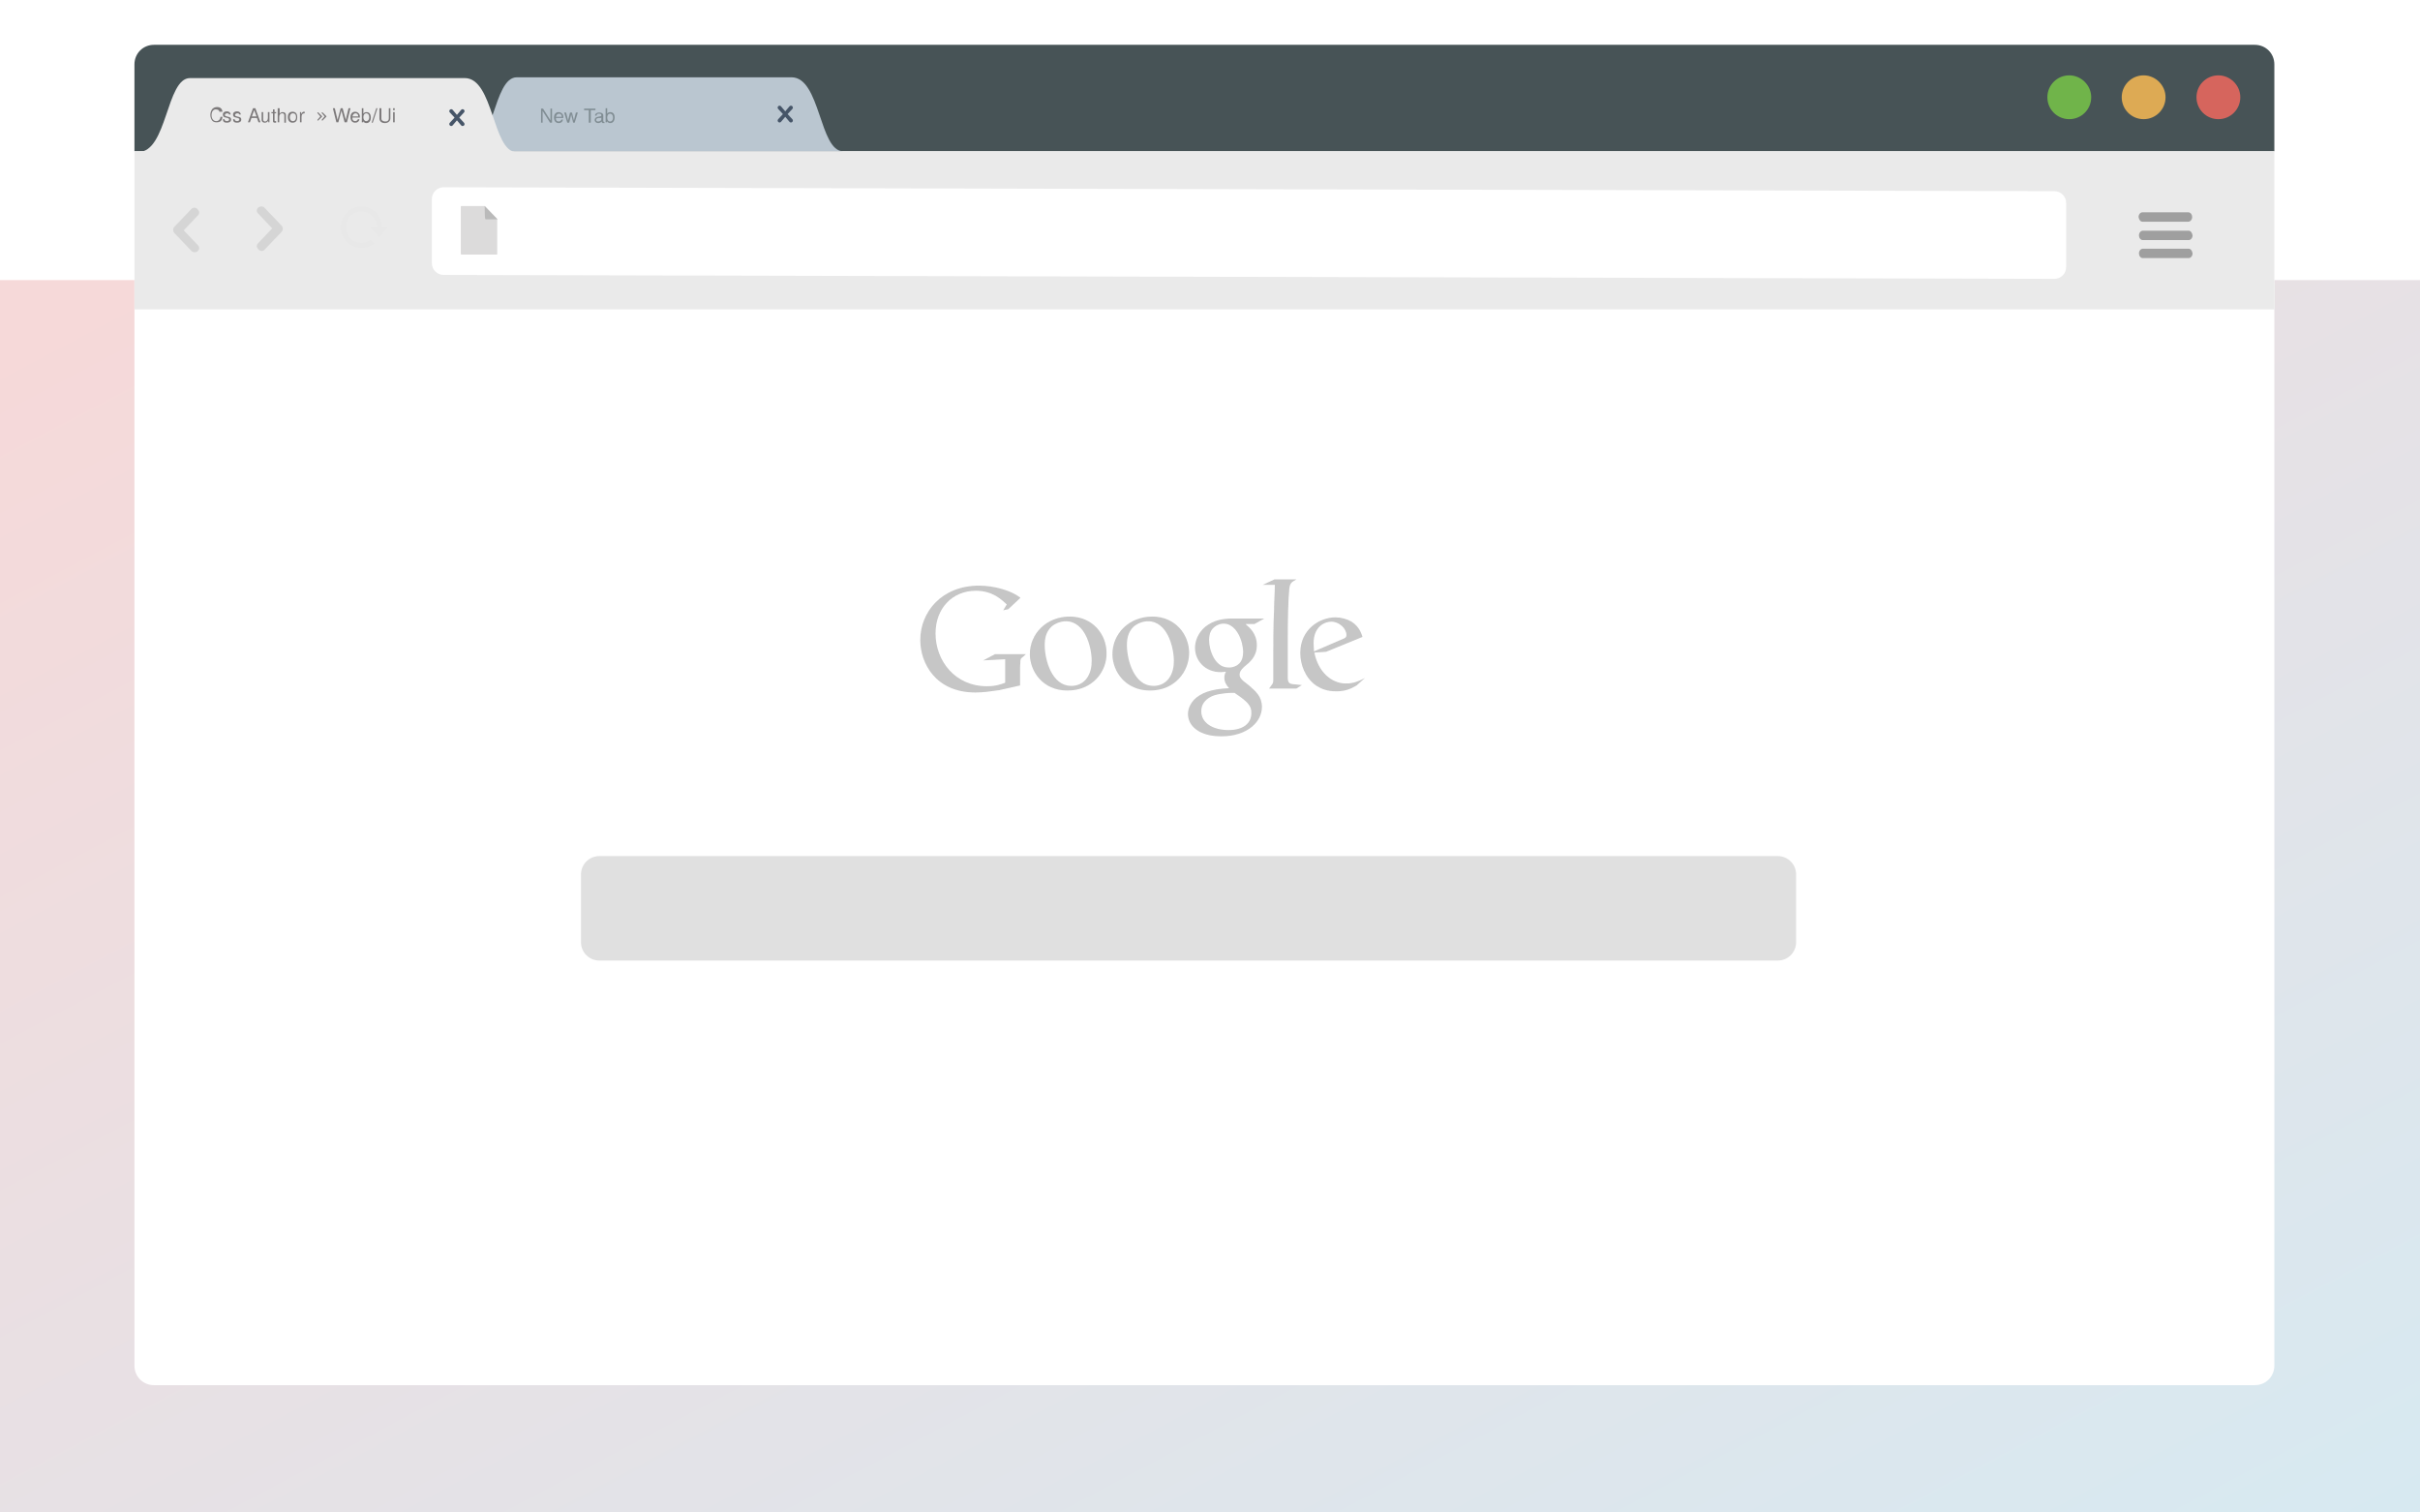 <svg width="216" height="135" viewBox="0 0 216 135" fill="none" xmlns="http://www.w3.org/2000/svg">
<rect y="25" width="216" height="110" fill="url(#paint0_linear)" fill-opacity="0.4"/>
<g filter="url(#filter0_d)">
<path d="M203 13.501V5.747C203 4.768 202.232 4 201.253 4H13.746C12.768 4 12 4.768 12 5.747V13.501H203Z" fill="#475356"/>
<path d="M203 22.897V121.89C203 122.869 202.232 123.637 201.253 123.637H13.746C12.768 123.637 12 122.869 12 121.89V22.897C12 21.919 12.768 21.151 13.746 21.151H201.253C202.197 21.151 203 21.954 203 22.897Z" fill="white"/>
<path d="M203 13.501H12V27.613H203V13.501Z" fill="#EAEAEA"/>
<g opacity="0.3">
<path opacity="0.3" d="M23.597 22.304C23.737 22.164 25.134 20.697 25.134 20.697C25.204 20.627 25.239 20.522 25.239 20.417C25.239 20.313 25.204 20.208 25.134 20.138C25.134 20.138 23.737 18.671 23.597 18.531C23.457 18.391 23.213 18.391 23.038 18.531C22.898 18.671 22.863 18.88 23.038 19.055L24.296 20.382L23.038 21.71C22.863 21.884 22.898 22.094 23.038 22.234C23.213 22.443 23.457 22.443 23.597 22.304Z" fill="#000101"/>
</g>
<g opacity="0.3">
<path opacity="0.3" d="M17.1 18.636C16.96 18.776 15.563 20.243 15.563 20.243C15.493 20.312 15.458 20.417 15.458 20.522C15.458 20.627 15.493 20.732 15.563 20.802C15.563 20.802 16.96 22.269 17.1 22.408C17.24 22.548 17.484 22.548 17.659 22.408C17.799 22.269 17.833 22.059 17.659 21.884L16.401 20.557L17.659 19.23C17.833 19.055 17.799 18.845 17.659 18.706C17.519 18.496 17.24 18.496 17.1 18.636Z" fill="#000101"/>
</g>
<path d="M41.516 13.501C44.101 13.501 43.996 6.899 46.127 6.899H70.648C73.233 6.899 73.128 13.501 75.259 13.501H41.516Z" fill="#BAC6D0"/>
<path d="M70.718 10.637L70.299 10.183L70.718 9.729C70.788 9.659 70.788 9.554 70.718 9.484C70.648 9.414 70.543 9.414 70.474 9.484L70.089 9.938L69.705 9.484C69.635 9.414 69.531 9.414 69.461 9.484C69.391 9.554 69.391 9.659 69.461 9.729L69.88 10.183L69.461 10.637C69.391 10.707 69.391 10.812 69.461 10.881C69.531 10.951 69.635 10.951 69.705 10.881L70.089 10.427L70.474 10.881C70.543 10.951 70.648 10.951 70.718 10.881C70.788 10.812 70.788 10.707 70.718 10.637Z" fill="#465568"/>
<path d="M12.349 13.571C14.934 13.571 14.829 6.969 16.96 6.969H41.481C44.066 6.969 43.961 13.571 46.092 13.571H12.349Z" fill="#EAEAEA"/>
<path d="M41.411 10.951L40.992 10.497L41.411 10.043C41.481 9.973 41.481 9.868 41.411 9.798C41.342 9.729 41.237 9.729 41.167 9.798L40.783 10.253L40.398 9.798C40.329 9.729 40.224 9.729 40.154 9.798C40.084 9.868 40.084 9.973 40.154 10.043L40.573 10.497L40.154 10.951C40.084 11.021 40.084 11.126 40.154 11.196C40.224 11.266 40.329 11.266 40.398 11.196L40.783 10.742L41.167 11.196C41.237 11.266 41.342 11.266 41.411 11.196C41.481 11.161 41.481 11.021 41.411 10.951Z" fill="#465568"/>
<g opacity="0.3">
<g opacity="0.3">
<g opacity="0.3">
<path opacity="0.3" d="M32.26 18.426C33.273 18.426 34.076 19.23 34.111 20.243H34.67L33.832 21.186L32.993 20.243H33.657C33.622 19.509 33.028 18.88 32.26 18.88C31.491 18.88 30.863 19.509 30.863 20.278C30.863 21.046 31.491 21.675 32.26 21.675C32.574 21.675 32.853 21.57 33.098 21.395L33.412 21.745C33.098 21.989 32.714 22.129 32.26 22.129C31.247 22.129 30.408 21.291 30.408 20.278C30.408 19.265 31.247 18.426 32.26 18.426Z" fill="#000101"/>
</g>
</g>
</g>
<path d="M186.653 8.681C186.653 9.764 185.779 10.637 184.696 10.637C183.614 10.637 182.74 9.764 182.74 8.681C182.74 7.598 183.614 6.725 184.696 6.725C185.744 6.725 186.653 7.598 186.653 8.681Z" fill="#70B44A"/>
<path d="M193.289 8.681C193.289 9.764 192.416 10.637 191.333 10.637C190.25 10.637 189.377 9.764 189.377 8.681C189.377 7.598 190.25 6.725 191.333 6.725C192.381 6.725 193.289 7.598 193.289 8.681Z" fill="#DDAA54"/>
<path d="M199.961 8.681C199.961 9.764 199.088 10.637 198.005 10.637C196.922 10.637 196.049 9.764 196.049 8.681C196.049 7.598 196.922 6.725 198.005 6.725C199.053 6.725 199.961 7.598 199.961 8.681Z" fill="#D6655D"/>
<path d="M160.315 84.096C160.315 85.004 159.581 85.737 158.673 85.737H53.497C52.589 85.737 51.856 85.004 51.856 84.096V78.053C51.856 77.144 52.589 76.411 53.497 76.411H158.673C159.581 76.411 160.315 77.144 160.315 78.053V84.096Z" fill="#E0E0E0"/>
<g opacity="0.9">
<g opacity="0.9">
<g opacity="0.9">
<g opacity="0.9">
<path opacity="0.9" d="M119.796 57.059C120.075 56.955 120.18 56.885 120.18 56.675C120.18 56.116 119.551 55.488 118.817 55.488C118.259 55.488 117.246 55.907 117.246 57.409C117.246 57.653 117.281 57.898 117.281 58.142L119.796 57.059ZM121.088 61.181C120.948 61.251 120.774 61.356 120.634 61.426C120.18 61.635 119.726 61.705 119.307 61.705C118.852 61.705 118.189 61.67 117.455 61.181C116.477 60.483 116.058 59.295 116.058 58.282C116.058 56.151 117.805 55.103 119.202 55.103C119.691 55.103 120.215 55.243 120.634 55.488C121.332 55.942 121.507 56.535 121.612 56.85L118.363 58.177L117.315 58.247C117.665 59.994 118.852 61.007 120.145 61.007C120.843 61.007 121.367 60.762 121.822 60.518L121.088 61.181Z" fill="#9F9F9F"/>
</g>
<g opacity="0.9">
<path opacity="0.9" d="M115.709 61.461H113.264C113.578 61.042 113.648 61.007 113.648 60.727V58.492C113.648 57.409 113.648 55.872 113.718 54.44C113.718 53.741 113.787 52.868 113.787 52.204H112.705L113.753 51.715H115.709C115.29 51.96 115.15 52.029 115.08 52.519C114.975 53.566 114.94 55.278 114.94 57.234V60.413C114.94 60.937 115.045 61.042 115.499 61.077C115.744 61.111 115.953 61.111 116.198 61.146L115.709 61.461Z" fill="#9F9F9F"/>
</g>
<g opacity="0.9">
<path opacity="0.9" d="M110.609 59.225C110.923 58.911 110.958 58.457 110.958 58.212C110.958 57.234 110.364 55.662 109.212 55.662C108.862 55.662 108.478 55.837 108.234 56.116C107.989 56.396 107.919 56.78 107.919 57.129C107.919 58.038 108.443 59.575 109.631 59.575C110.015 59.609 110.399 59.435 110.609 59.225ZM110.19 61.845C110.085 61.845 110.015 61.845 109.875 61.845C109.736 61.845 109.002 61.88 108.408 62.055C108.094 62.159 107.221 62.509 107.221 63.487C107.221 64.465 108.164 65.163 109.666 65.163C110.993 65.163 111.692 64.535 111.692 63.661C111.727 62.963 111.273 62.578 110.19 61.845ZM111.203 55.732C111.517 56.012 112.181 56.535 112.181 57.584C112.181 58.596 111.587 59.086 111.028 59.54C110.853 59.714 110.644 59.924 110.644 60.203C110.644 60.518 110.853 60.657 110.993 60.797L111.482 61.181C112.076 61.705 112.635 62.159 112.635 63.102C112.635 64.395 111.377 65.722 109.002 65.722C107.011 65.722 106.033 64.779 106.033 63.731C106.033 63.242 106.277 62.544 107.081 62.055C107.919 61.531 109.107 61.461 109.701 61.426C109.491 61.181 109.281 60.902 109.281 60.483C109.281 60.238 109.351 60.099 109.421 59.959C109.281 59.959 109.107 59.994 108.967 59.994C107.5 59.994 106.662 58.911 106.662 57.828C106.662 57.199 106.941 56.501 107.535 55.977C108.338 55.313 109.247 55.208 110.015 55.208H112.844L111.971 55.697H111.203" fill="#9F9F9F"/>
</g>
<g opacity="0.9">
<path opacity="0.9" d="M104.356 60.518C104.671 60.063 104.775 59.539 104.775 58.981C104.775 57.758 104.182 55.453 102.47 55.453C102.016 55.453 101.562 55.627 101.213 55.907C100.689 56.396 100.584 56.99 100.584 57.583C100.584 58.946 101.247 61.216 102.924 61.216C103.483 61.251 104.042 60.972 104.356 60.518ZM102.645 61.635C100.444 61.635 99.291 59.924 99.291 58.387C99.291 56.57 100.758 55.033 102.854 55.033C104.88 55.033 106.138 56.605 106.138 58.282C106.138 59.924 104.88 61.635 102.645 61.635Z" fill="#9F9F9F"/>
</g>
<g opacity="0.9">
<path opacity="0.9" d="M97.021 60.518C97.335 60.063 97.44 59.539 97.44 58.981C97.44 57.758 96.846 55.453 95.135 55.453C94.68 55.453 94.226 55.627 93.877 55.907C93.353 56.396 93.248 56.99 93.248 57.583C93.248 58.946 93.912 61.216 95.589 61.216C96.148 61.251 96.707 60.972 97.021 60.518ZM95.274 61.635C93.074 61.635 91.921 59.924 91.921 58.387C91.921 56.57 93.388 55.033 95.484 55.033C97.51 55.033 98.767 56.605 98.767 58.282C98.802 59.924 97.545 61.635 95.274 61.635Z" fill="#9F9F9F"/>
</g>
<g opacity="0.9">
<path opacity="0.9" d="M91.048 61.181L89.196 61.6C88.463 61.705 87.764 61.81 87.066 61.81C83.503 61.81 82.141 59.19 82.141 57.129C82.141 54.614 84.062 52.274 87.38 52.274C88.079 52.274 88.742 52.379 89.371 52.553C90.349 52.833 90.803 53.147 91.083 53.357L90 54.37L89.546 54.475L89.86 53.951C89.406 53.532 88.603 52.728 87.101 52.728C85.04 52.728 83.503 54.265 83.503 56.536C83.503 58.981 85.249 61.251 88.079 61.251C88.917 61.251 89.336 61.077 89.72 60.937V58.841L87.764 58.946L88.812 58.387H91.572L91.222 58.701C91.118 58.771 91.118 58.806 91.083 58.911C91.083 59.016 91.048 59.4 91.048 59.54V61.181Z" fill="#9F9F9F"/>
</g>
</g>
</g>
</g>
<path d="M195.35 20.592H191.263C191.089 20.592 190.914 20.767 190.914 21.011C190.914 21.221 191.054 21.43 191.263 21.43H195.35C195.525 21.43 195.7 21.256 195.7 21.011C195.665 20.767 195.525 20.592 195.35 20.592ZM191.228 19.789H195.315C195.49 19.789 195.665 19.614 195.665 19.369C195.665 19.16 195.525 18.95 195.315 18.95H191.228C191.054 18.95 190.879 19.125 190.879 19.369C190.914 19.614 191.054 19.789 191.228 19.789ZM195.35 22.199H191.263C191.089 22.199 190.914 22.373 190.914 22.618C190.914 22.828 191.054 23.037 191.263 23.037H195.35C195.525 23.037 195.7 22.863 195.7 22.618C195.665 22.373 195.525 22.199 195.35 22.199Z" fill="#9F9F9F"/>
<path d="M184.417 23.84C184.417 24.399 183.963 24.889 183.369 24.889L39.595 24.539C39.036 24.539 38.547 24.085 38.547 23.491V17.763C38.547 17.204 39.001 16.715 39.595 16.715L183.369 17.064C183.928 17.064 184.417 17.518 184.417 18.112V23.84Z" fill="white"/>
<path d="M43.263 18.391H41.167C41.132 18.391 41.132 18.426 41.132 18.461V22.653C41.132 22.688 41.167 22.723 41.167 22.723H44.346C44.381 22.723 44.381 22.688 44.381 22.653V19.579L43.263 18.391Z" fill="#DCDBDB"/>
<path d="M43.263 18.391L44.416 19.579H43.368C43.368 19.579 43.298 19.579 43.298 19.474C43.263 19.369 43.263 18.391 43.263 18.391Z" fill="#BABABA"/>
<path d="M19.615 10.043C19.58 9.938 19.58 9.903 19.51 9.833C19.475 9.798 19.37 9.764 19.265 9.764C19.021 9.764 18.881 9.973 18.881 10.287C18.881 10.602 19.056 10.812 19.3 10.812C19.44 10.812 19.545 10.742 19.615 10.637C19.65 10.602 19.65 10.532 19.685 10.427H19.859C19.824 10.777 19.65 10.916 19.335 10.916C19.161 10.916 19.056 10.881 18.951 10.777C18.846 10.637 18.776 10.462 18.776 10.253C18.776 10.043 18.846 9.868 18.951 9.729C19.056 9.624 19.196 9.554 19.37 9.554C19.65 9.554 19.824 9.694 19.859 9.973H19.615V10.043Z" fill="#7C797A"/>
<path d="M20.453 10.253C20.453 10.148 20.383 10.113 20.279 10.113C20.174 10.113 20.069 10.183 20.069 10.253C20.069 10.322 20.104 10.357 20.244 10.392L20.383 10.427C20.558 10.462 20.628 10.532 20.628 10.672C20.628 10.846 20.488 10.951 20.244 10.951C19.999 10.951 19.894 10.846 19.894 10.637H20.034C20.034 10.707 20.069 10.742 20.069 10.742C20.104 10.777 20.174 10.812 20.244 10.812C20.383 10.812 20.453 10.742 20.453 10.672C20.453 10.602 20.418 10.567 20.314 10.532L20.174 10.497C19.964 10.462 19.894 10.392 19.894 10.218C19.894 10.043 20.034 9.938 20.244 9.938C20.453 9.938 20.558 10.043 20.593 10.218H20.453V10.253Z" fill="#7C797A"/>
<path d="M21.361 10.253C21.361 10.148 21.291 10.113 21.187 10.113C21.082 10.113 20.977 10.183 20.977 10.253C20.977 10.322 21.012 10.357 21.152 10.392L21.291 10.427C21.466 10.462 21.536 10.532 21.536 10.672C21.536 10.846 21.396 10.951 21.152 10.951C20.907 10.951 20.802 10.846 20.802 10.637H20.942C20.942 10.707 20.977 10.742 20.977 10.742C21.012 10.777 21.082 10.812 21.152 10.812C21.291 10.812 21.361 10.742 21.361 10.672C21.361 10.602 21.326 10.567 21.222 10.532L21.082 10.497C20.872 10.462 20.802 10.392 20.802 10.218C20.802 10.043 20.942 9.938 21.152 9.938C21.361 9.938 21.466 10.043 21.501 10.218H21.361V10.253Z" fill="#7C797A"/>
<path d="M22.444 10.532L22.305 10.916H22.13L22.584 9.659H22.794L23.248 10.916H23.073L22.933 10.532H22.444ZM22.689 9.833L22.479 10.392H22.898L22.689 9.833Z" fill="#7C797A"/>
<path d="M23.946 10.916V10.777C23.876 10.881 23.772 10.951 23.632 10.951C23.457 10.951 23.352 10.846 23.352 10.707V10.008H23.492V10.672C23.492 10.777 23.562 10.846 23.667 10.846C23.806 10.846 23.911 10.707 23.911 10.532V10.008H24.051V10.916H23.946Z" fill="#7C797A"/>
<path d="M24.645 10.113H24.505V10.742C24.505 10.812 24.54 10.812 24.575 10.812C24.61 10.812 24.61 10.812 24.645 10.812V10.951C24.61 10.951 24.575 10.951 24.54 10.951C24.435 10.951 24.365 10.916 24.365 10.812V10.113H24.226V10.008H24.365V9.764H24.505V10.008H24.645V10.113Z" fill="#7C797A"/>
<path d="M24.959 9.659V10.148C25.029 10.043 25.134 10.008 25.239 10.008C25.413 10.008 25.518 10.113 25.518 10.253V10.951H25.378V10.288C25.378 10.218 25.343 10.183 25.308 10.148C25.274 10.113 25.239 10.113 25.169 10.113C25.029 10.113 24.924 10.253 24.924 10.427V10.916H24.785V9.659H24.959Z" fill="#7C797A"/>
<path d="M26.531 10.462C26.531 10.777 26.391 10.951 26.112 10.951C25.867 10.951 25.693 10.777 25.693 10.462C25.693 10.148 25.832 9.973 26.112 9.973C26.391 9.973 26.531 10.148 26.531 10.462ZM25.867 10.462C25.867 10.672 25.972 10.812 26.147 10.812C26.322 10.812 26.426 10.672 26.426 10.462C26.426 10.218 26.322 10.113 26.147 10.113C25.972 10.113 25.867 10.253 25.867 10.462Z" fill="#7C797A"/>
<path d="M26.88 10.008V10.183C26.95 10.043 27.02 9.973 27.125 9.973C27.16 9.973 27.16 9.973 27.195 9.973V10.113C26.985 10.113 26.915 10.218 26.915 10.427V10.916H26.776V10.008H26.88Z" fill="#7C797A"/>
<path d="M30.758 10.916L30.478 9.868L30.199 10.916H30.024L29.71 9.659H29.884L30.129 10.707L30.408 9.659H30.583L30.863 10.707L31.107 9.659H31.282L30.967 10.916H30.758Z" fill="#7C797A"/>
<path d="M31.456 10.497C31.456 10.602 31.456 10.637 31.491 10.707C31.526 10.777 31.631 10.812 31.701 10.812C31.806 10.812 31.91 10.742 31.945 10.637H32.085C32.05 10.847 31.91 10.951 31.701 10.951C31.456 10.951 31.282 10.777 31.282 10.462C31.282 10.148 31.456 9.973 31.701 9.973C31.875 9.973 32.015 10.078 32.085 10.218C32.12 10.288 32.12 10.357 32.12 10.497H31.456ZM31.98 10.392C31.98 10.218 31.875 10.113 31.736 10.113C31.596 10.113 31.491 10.218 31.456 10.392H31.98Z" fill="#7C797A"/>
<path d="M32.434 9.659V10.148C32.504 10.043 32.609 10.008 32.714 10.008C32.958 10.008 33.098 10.183 33.098 10.497C33.098 10.812 32.923 10.986 32.714 10.986C32.574 10.986 32.504 10.951 32.434 10.812V10.916H32.295V9.659H32.434ZM32.434 10.462C32.434 10.672 32.539 10.812 32.679 10.812C32.853 10.812 32.958 10.672 32.958 10.462C32.958 10.253 32.853 10.113 32.679 10.113C32.539 10.113 32.434 10.253 32.434 10.462Z" fill="#7C797A"/>
<path d="M33.692 9.659L33.273 10.951H33.168L33.587 9.659H33.692Z" fill="#7C797A"/>
<path d="M34.844 9.659V10.567C34.844 10.812 34.635 10.986 34.355 10.986C34.041 10.986 33.867 10.812 33.867 10.567V9.659H34.041V10.567C34.041 10.672 34.076 10.742 34.146 10.777C34.216 10.812 34.286 10.847 34.39 10.847C34.6 10.847 34.705 10.742 34.705 10.567V9.659H34.844Z" fill="#7C797A"/>
<path d="M35.229 9.833H35.089V9.659H35.229V9.833ZM35.229 10.916H35.089V10.008H35.229V10.916Z" fill="#7C797A"/>
<g opacity="0.7">
<path opacity="0.7" d="M49.271 10.951H49.096L48.432 9.903V10.951H48.293V9.693H48.468L49.131 10.741V9.693H49.271V10.951Z" fill="#475356"/>
<path opacity="0.7" d="M49.62 10.532C49.62 10.637 49.62 10.672 49.655 10.742C49.69 10.812 49.795 10.846 49.865 10.846C49.969 10.846 50.074 10.777 50.109 10.672H50.249C50.214 10.881 50.074 10.986 49.865 10.986C49.62 10.986 49.446 10.812 49.446 10.497C49.446 10.183 49.62 10.008 49.865 10.008C50.039 10.008 50.179 10.113 50.249 10.253C50.284 10.322 50.284 10.392 50.284 10.532H49.62ZM50.144 10.427C50.144 10.253 50.039 10.148 49.9 10.148C49.76 10.148 49.655 10.253 49.62 10.427H50.144Z" fill="#475356"/>
<path opacity="0.7" d="M51.157 10.951L50.982 10.218L50.808 10.951H50.633L50.354 10.043H50.528L50.703 10.742L50.878 10.043H51.052L51.227 10.742L51.402 10.043H51.576L51.297 10.951H51.157Z" fill="#475356"/>
<path opacity="0.7" d="M52.729 10.951H52.554V9.833H52.135V9.694H53.148V9.833H52.729V10.951Z" fill="#475356"/>
<path opacity="0.7" d="M53.952 10.986C53.917 10.986 53.882 10.986 53.847 10.986C53.742 10.986 53.707 10.951 53.707 10.846C53.602 10.951 53.497 10.986 53.393 10.986C53.218 10.986 53.078 10.881 53.078 10.707C53.078 10.602 53.148 10.497 53.253 10.462C53.323 10.427 53.358 10.427 53.532 10.392C53.637 10.392 53.672 10.357 53.672 10.287C53.672 10.183 53.602 10.148 53.462 10.148C53.323 10.148 53.253 10.183 53.253 10.322H53.113C53.113 10.218 53.148 10.183 53.183 10.148C53.253 10.078 53.358 10.043 53.497 10.043C53.707 10.043 53.847 10.148 53.847 10.287V10.811C53.847 10.846 53.882 10.881 53.917 10.881C53.917 10.881 53.917 10.881 53.952 10.881V10.986ZM53.672 10.497C53.637 10.532 53.602 10.532 53.428 10.532C53.253 10.567 53.218 10.602 53.218 10.707C53.218 10.811 53.288 10.846 53.393 10.846C53.462 10.846 53.567 10.811 53.602 10.777C53.637 10.742 53.672 10.707 53.672 10.672V10.497Z" fill="#475356"/>
<path opacity="0.7" d="M54.196 9.659V10.148C54.266 10.043 54.371 10.008 54.475 10.008C54.72 10.008 54.86 10.183 54.86 10.497C54.86 10.812 54.685 10.986 54.475 10.986C54.336 10.986 54.266 10.951 54.196 10.812V10.916H54.056V9.659H54.196ZM54.196 10.497C54.196 10.707 54.301 10.847 54.441 10.847C54.615 10.847 54.72 10.707 54.72 10.497C54.72 10.288 54.615 10.148 54.441 10.148C54.301 10.148 54.196 10.288 54.196 10.497Z" fill="#475356"/>
</g>
<path d="M28.348 10.672C28.313 10.707 28.313 10.742 28.348 10.742C28.382 10.777 28.417 10.777 28.417 10.742L28.732 10.427C28.767 10.392 28.767 10.357 28.732 10.357L28.417 10.043C28.382 10.008 28.348 10.008 28.348 10.043C28.313 10.078 28.313 10.113 28.348 10.113L28.592 10.392L28.348 10.672Z" fill="#7C797A"/>
<path d="M28.732 10.672C28.697 10.707 28.697 10.742 28.732 10.742C28.767 10.777 28.802 10.777 28.802 10.742L29.116 10.427C29.151 10.392 29.151 10.357 29.116 10.357L28.802 10.043C28.767 10.008 28.732 10.008 28.732 10.043C28.697 10.078 28.697 10.113 28.732 10.113L28.976 10.392L28.732 10.672Z" fill="#7C797A"/>
</g>
<defs>
<filter id="filter0_d" x="8" y="0" width="199" height="127.637" filterUnits="userSpaceOnUse" color-interpolation-filters="sRGB">
<feFlood flood-opacity="0" result="BackgroundImageFix"/>
<feColorMatrix in="SourceAlpha" type="matrix" values="0 0 0 0 0 0 0 0 0 0 0 0 0 0 0 0 0 0 127 0"/>
<feOffset/>
<feGaussianBlur stdDeviation="2"/>
<feColorMatrix type="matrix" values="0 0 0 0 0 0 0 0 0 0 0 0 0 0 0 0 0 0 0.25 0"/>
<feBlend mode="normal" in2="BackgroundImageFix" result="effect1_dropShadow"/>
<feBlend mode="normal" in="SourceGraphic" in2="effect1_dropShadow" result="shape"/>
</filter>
<linearGradient id="paint0_linear" x1="3.94079e-06" y1="28.976" x2="90.933" y2="201.08" gradientUnits="userSpaceOnUse">
<stop stop-color="#E99F9F"/>
<stop offset="1" stop-color="#9BC9DD"/>
</linearGradient>
</defs>
</svg>
